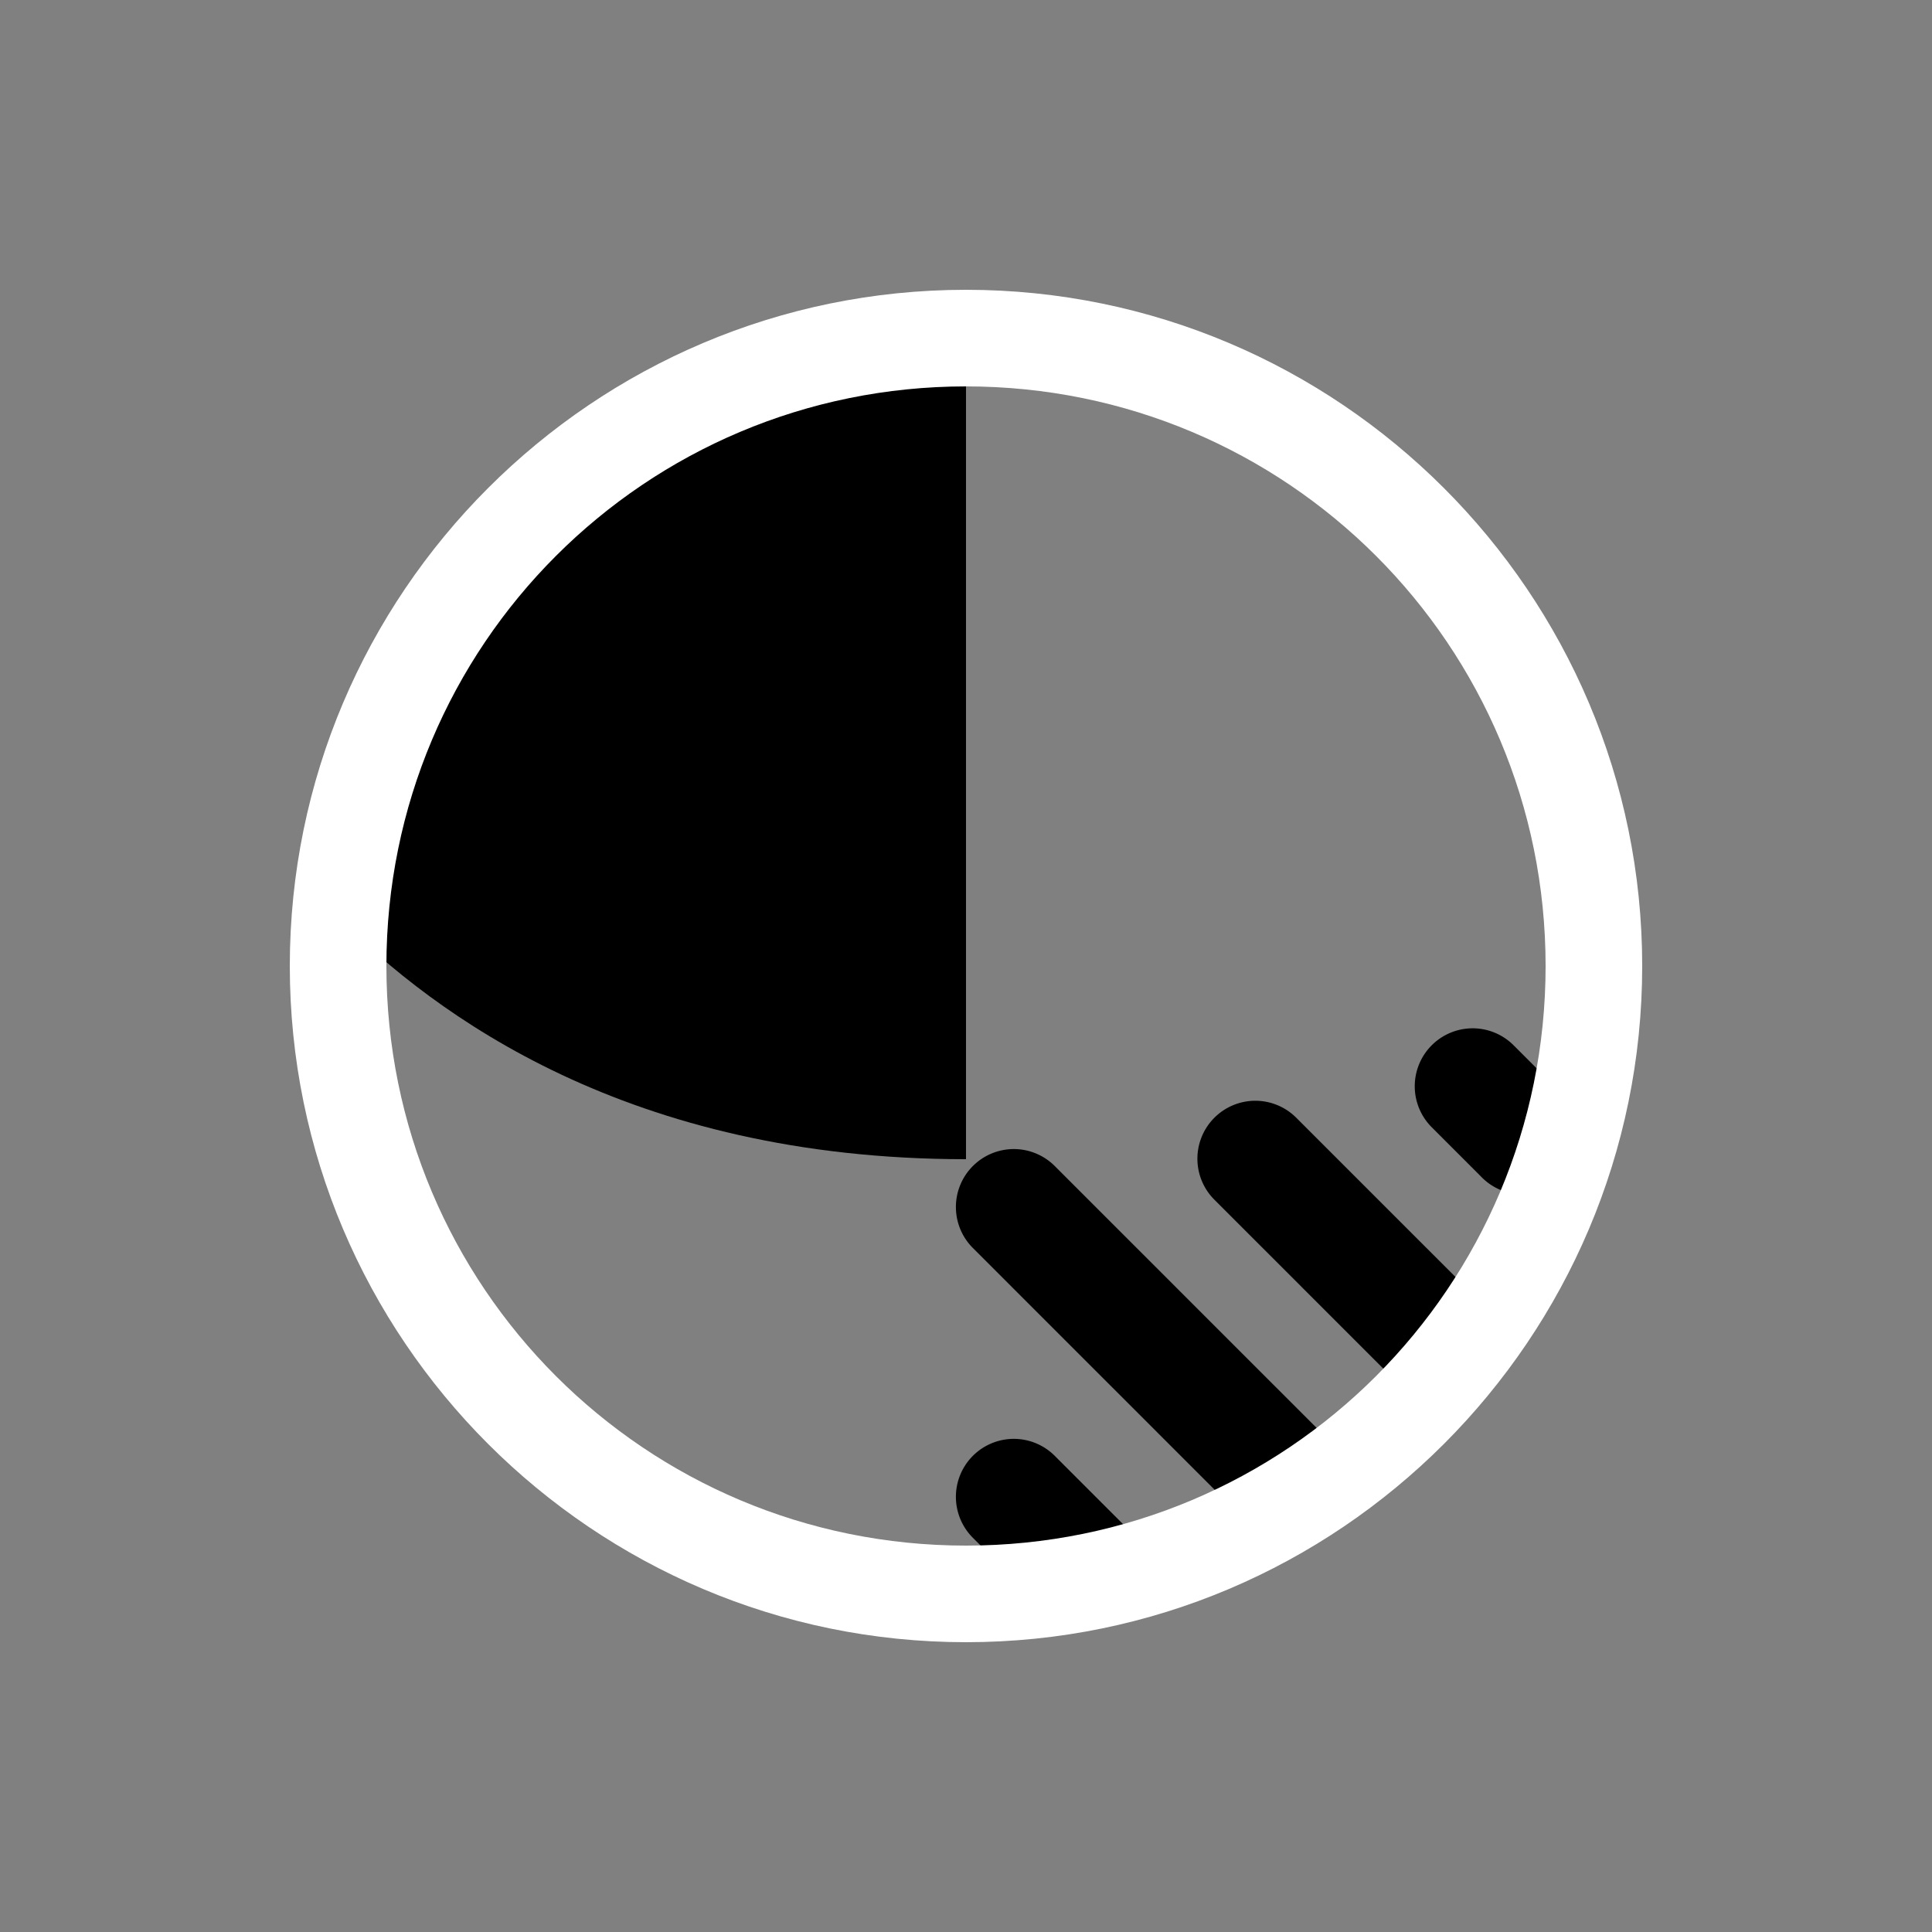 <svg width="64" height="64" data-color="color-2" viewBox="0 0 20 20"><rect x="0" y="0" width="20" height="20" fill="#808080" stroke="none"/><title>shading_texture</title><g fill="#000000" class="nc-icon-wrapper"><g transform="translate(0 0)"><path d="M10 3.5c-3.59 0-6.5 2.41-6.5 6 1 1 3 2.5 6.5 2.5z" data-color="color-2"></path><path d="M15.244 10.645a.6.6 0 0 0-.418 1.029l.5.5a.6.6 0 1 0 .848-.848l-.5-.5a.6.6 0 0 0-.43-.181zm-2.25.75a.6.6 0 0 0-.418 1.029l1.75 1.75a.6.6 0 1 0 .848-.848l-1.75-1.75a.6.6 0 0 0-.43-.181zm-2.5.5a.6.6 0 0 0-.418 1.029l2.75 2.75a.6.6 0 1 0 .848-.848l-2.75-2.75a.6.6 0 0 0-.43-.181zm0 3a.6.6 0 0 0-.418 1.029l.75.75a.6.6 0 1 0 .848-.848l-.75-.75a.6.6 0 0 0-.43-.181z" data-color="color-2"></path><path d="M10 3c-3.86 0-7 3.14-7 7s3.14 7 7 7 7-3.14 7-7-3.14-7-7-7zm0 1c3.32 0 6 2.68 6 6s-2.68 6-6 6-6-2.68-6-6 2.68-6 6-6z" fill="#ffffff"></path></g></g></svg>